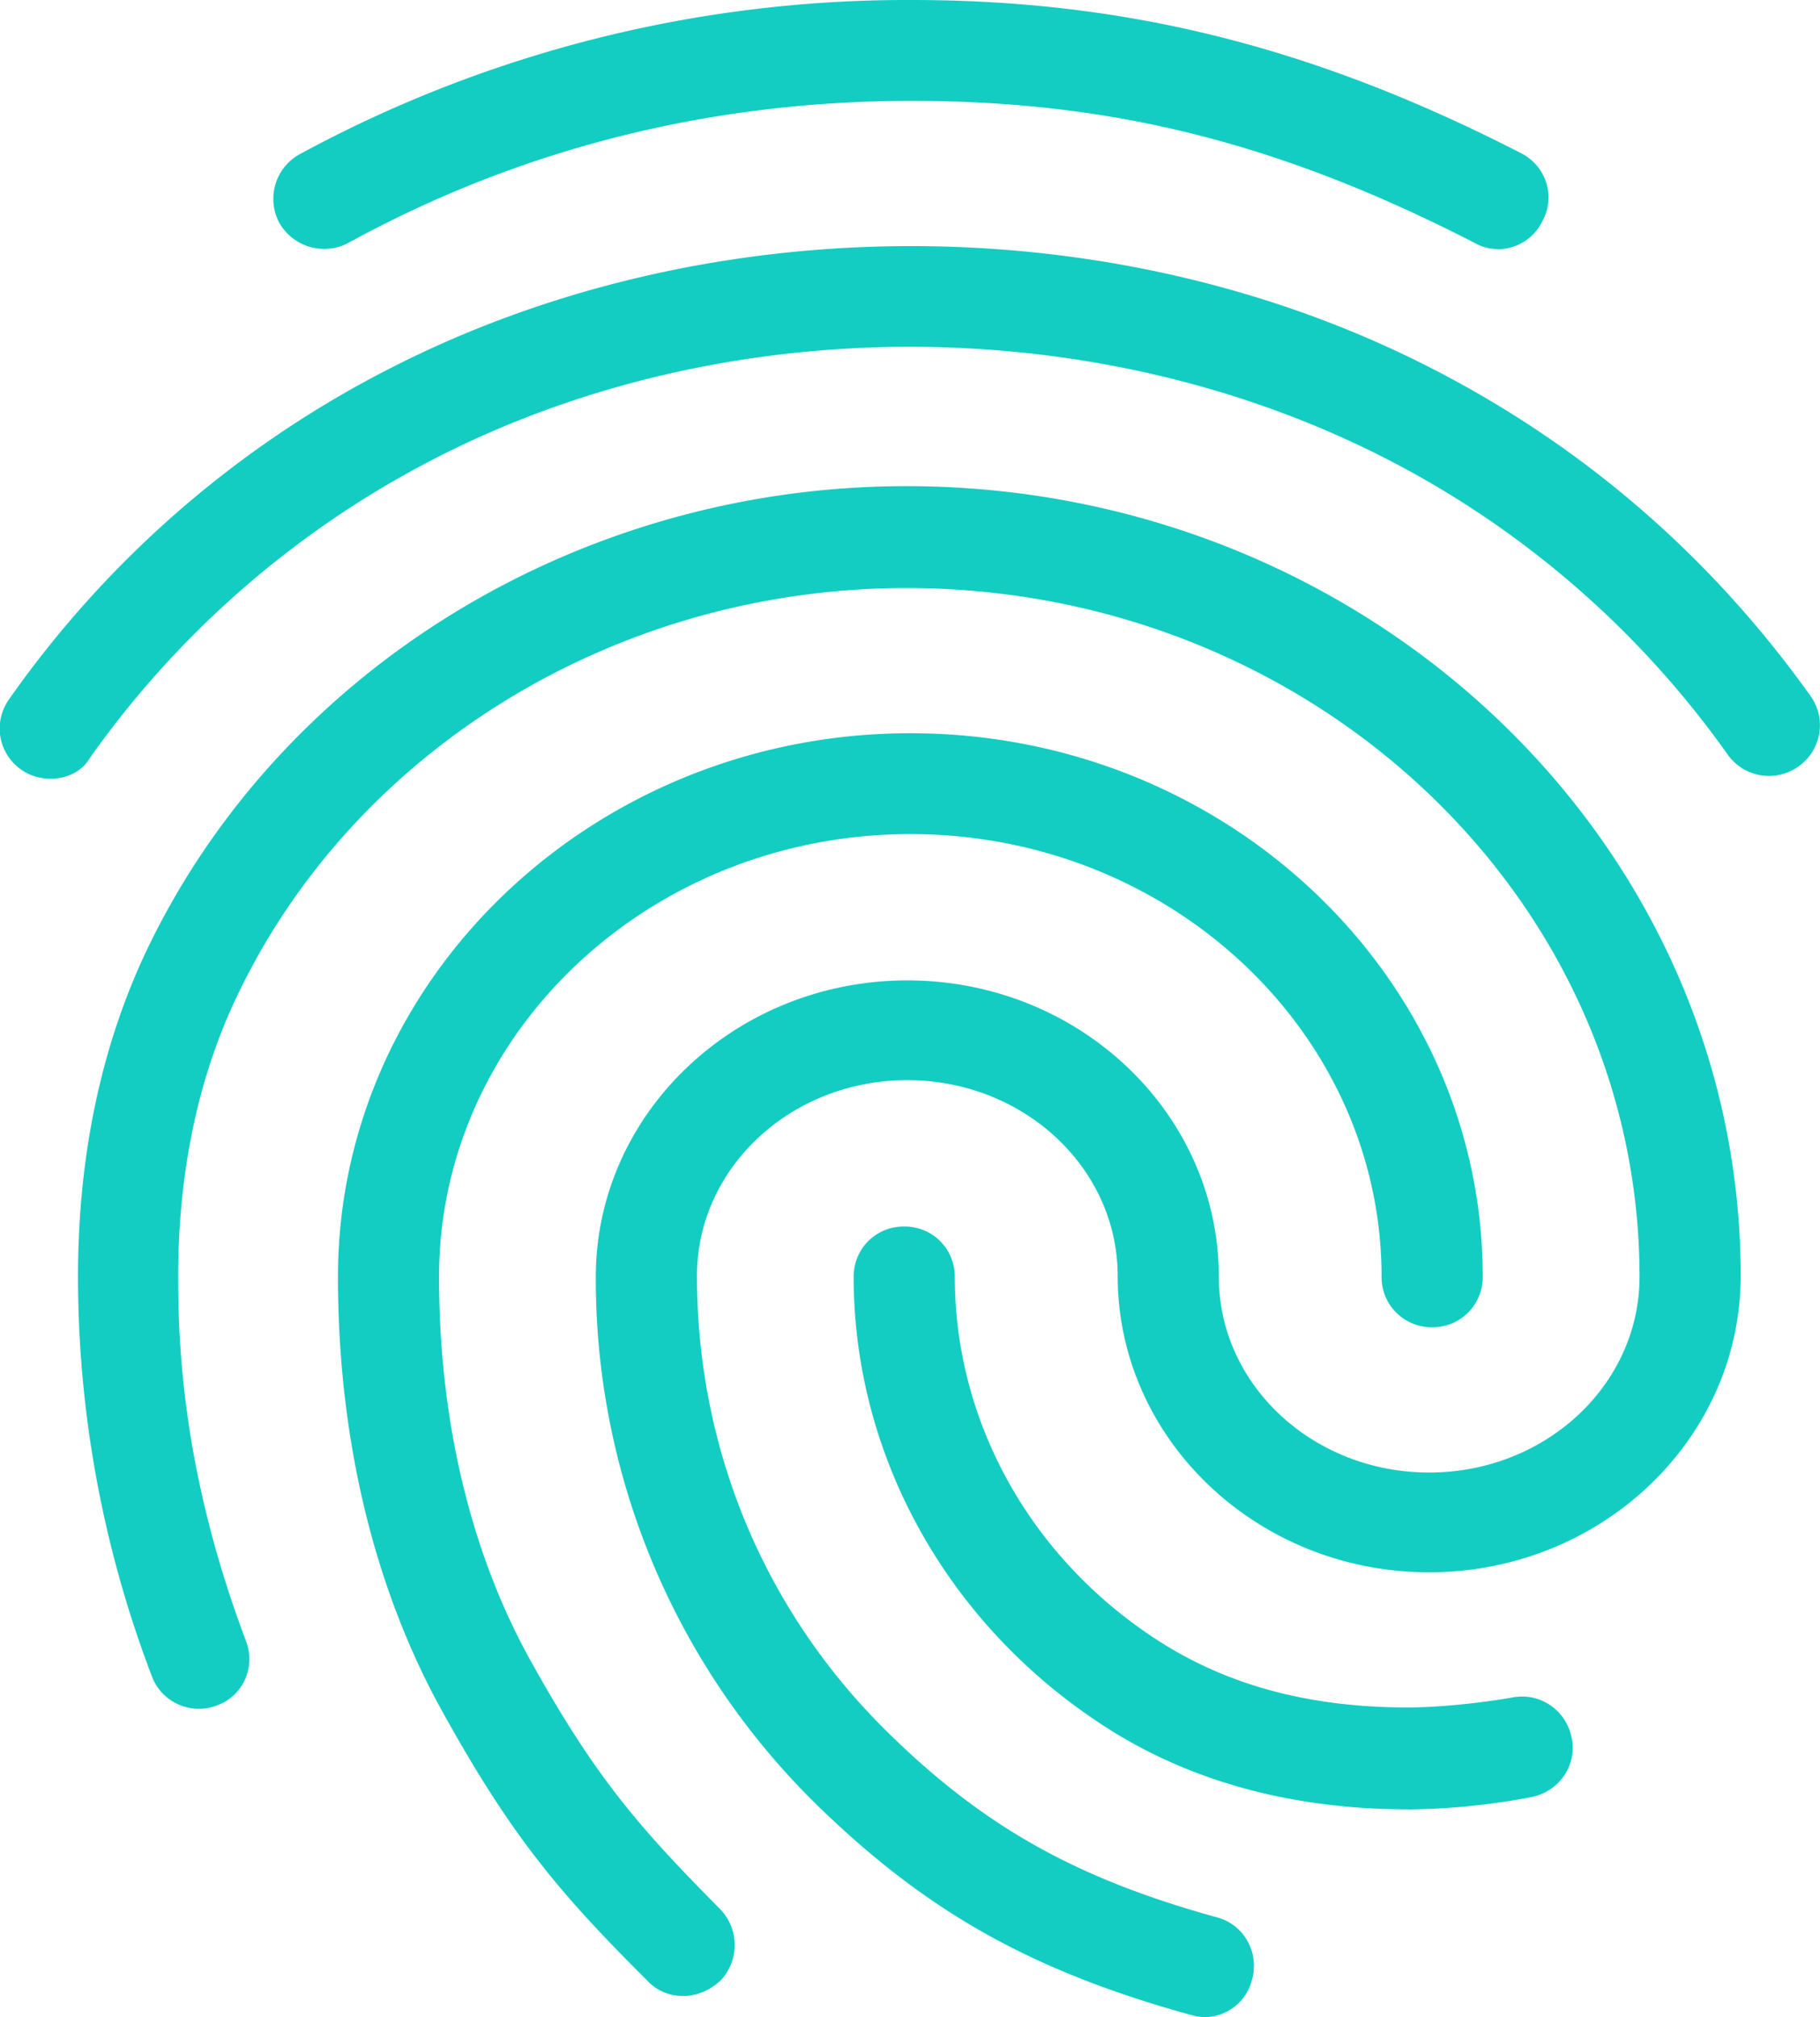 <svg xmlns="http://www.w3.org/2000/svg" viewBox="0 0 17.992 19.937" height="75.351" width="68.001">
  <path d="M14.81 2.462a.466.466 0 01-.23-.06C12.66 1.416 11 .997 9.01.997c-1.98 0-3.86.468-5.569 1.405a.51.51 0 01-.68-.2.504.504 0 01.2-.677A12.587 12.587 0 019.011 0c2.13 0 3.989.468 6.028 1.515.25.13.34.429.21.668a.49.49 0 01-.44.28zM.502 7.696a.496.496 0 01-.41-.788 10.327 10.327 0 013.75-3.26C6.98 2.034 11 2.024 14.148 3.638c1.5.768 2.76 1.854 3.75 3.24a.497.497 0 01-.12.698.5.5 0 01-.7-.12 9.377 9.377 0 00-3.39-2.93c-2.869-1.466-6.537-1.466-9.397.01a9.478 9.478 0 00-3.399 2.95c-.08.14-.23.21-.39.21zm6.248 12.031a.47.47 0 01-.35-.15c-.87-.866-1.34-1.425-2.01-2.63-.689-1.227-1.049-2.722-1.049-4.327 0-2.96 2.54-5.373 5.659-5.373 3.119 0 5.658 2.412 5.658 5.373a.494.494 0 01-.5.498.494.494 0 01-.5-.498c0-2.412-2.089-4.376-4.658-4.376-2.57 0-4.66 1.964-4.66 4.376 0 1.435.32 2.761.93 3.838.64 1.146 1.08 1.634 1.85 2.412a.51.51 0 010 .708c-.11.1-.24.15-.37.15zm7.168-1.844c-1.19 0-2.24-.299-3.099-.887-1.49-1.007-2.38-2.642-2.38-4.376 0-.28.22-.498.5-.498s.5.219.5.498c0 1.406.72 2.731 1.94 3.549.71.478 1.54.707 2.54.707.24 0 .64-.03 1.04-.1.269-.049.53.13.58.41.05.269-.131.528-.411.578a6.846 6.846 0 01-1.21.12zm-2.01 2.054a.58.58 0 01-.129-.02c-1.59-.439-2.63-1.027-3.72-2.094a7.263 7.263 0 01-2.169-5.203c0-1.615 1.38-2.93 3.08-2.93 1.7 0 3.079 1.315 3.079 2.93 0 1.067.93 1.934 2.08 1.934 1.149 0 2.079-.867 2.079-1.934 0-3.758-3.25-6.808-7.248-6.808-2.84 0-5.439 1.575-6.609 4.017-.39.807-.59 1.754-.59 2.791 0 .777.07 2.004.67 3.598.1.26-.03.549-.29.639-.26.1-.55-.04-.64-.29a11.074 11.074 0 01-.73-3.947c0-1.196.23-2.283.68-3.23 1.33-2.781 4.28-4.585 7.509-4.585 4.548 0 8.248 3.499 8.248 7.805 0 1.615-1.38 2.93-3.08 2.93-1.7 0-3.079-1.315-3.079-2.93 0-1.067-.93-1.934-2.08-1.934s-2.079.867-2.079 1.934c0 1.704.66 3.3 1.87 4.496.95.937 1.86 1.455 3.269 1.844.27.07.42.349.35.608a.487.487 0 01-.47.379z" fill="#13cdc2"/>
</svg>
